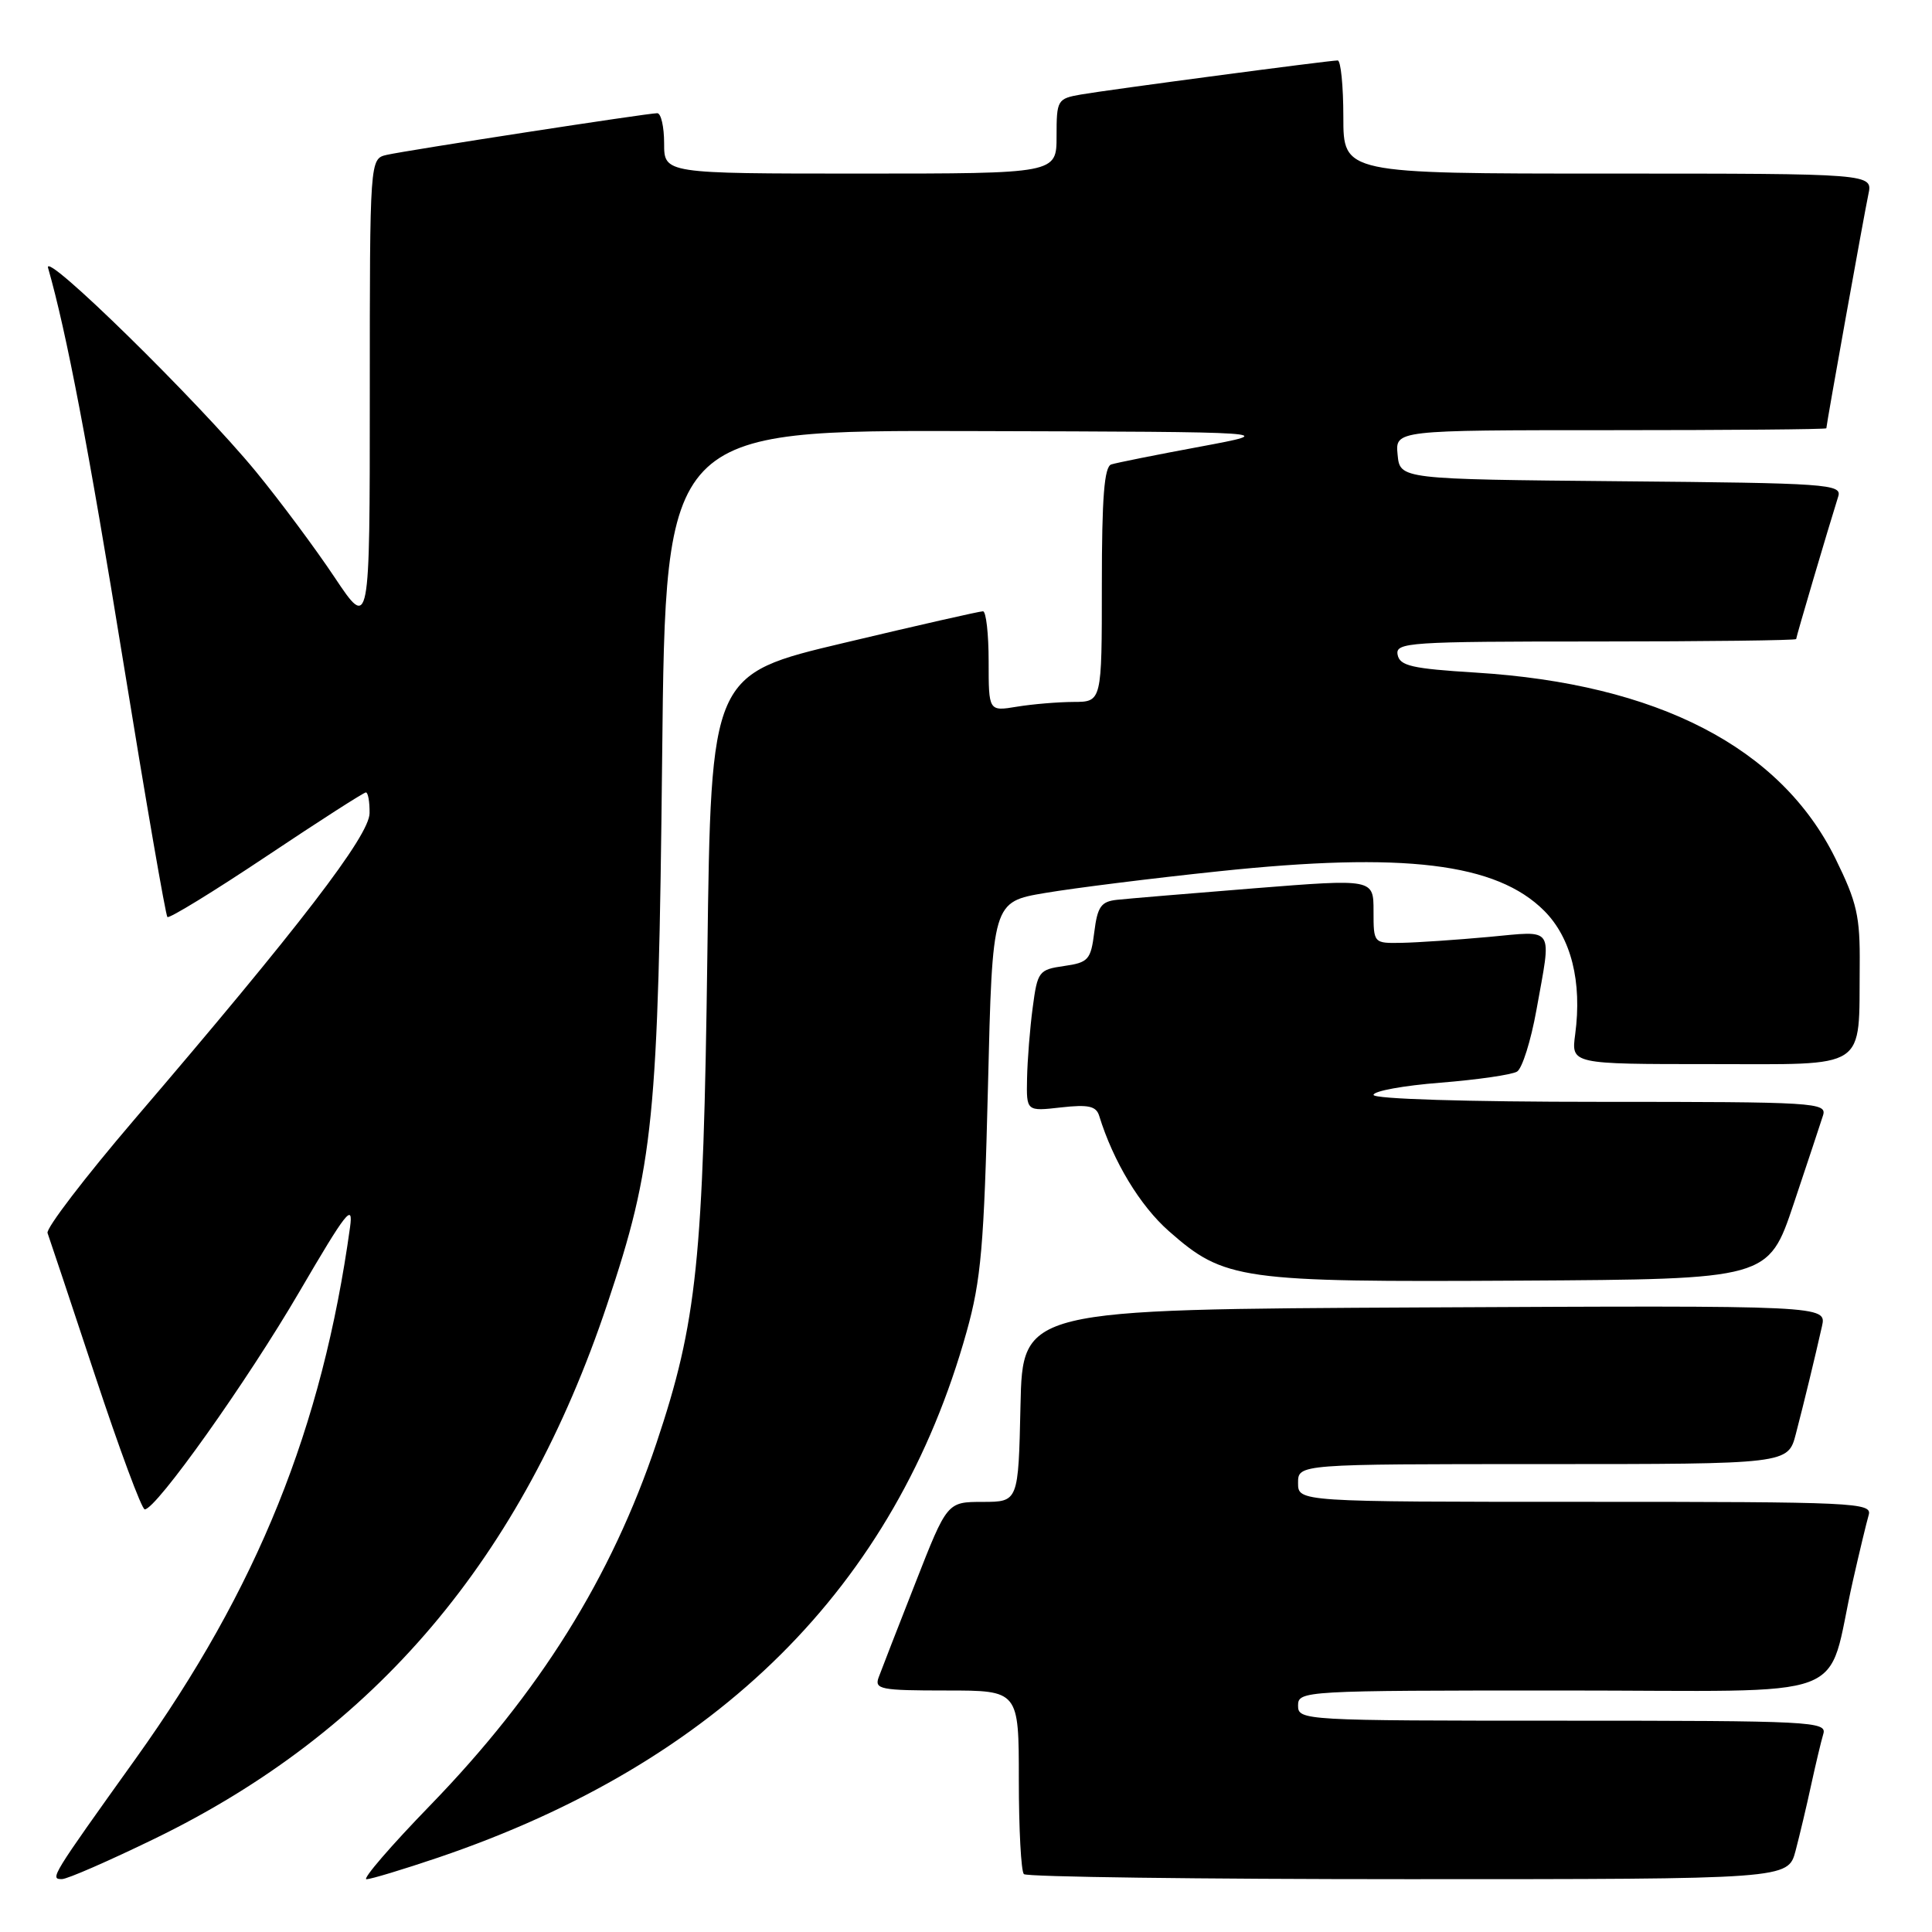 <?xml version="1.0" encoding="UTF-8" standalone="no"?>
<!DOCTYPE svg PUBLIC "-//W3C//DTD SVG 1.1//EN" "http://www.w3.org/Graphics/SVG/1.1/DTD/svg11.dtd" >
<svg xmlns="http://www.w3.org/2000/svg" xmlns:xlink="http://www.w3.org/1999/xlink" version="1.1" viewBox="0 0 256 256">
 <g >
 <path fill="currentColor"
d=" M 20.50 243.63 C 49.75 229.41 69.22 206.42 80.45 172.84 C 86.63 154.39 87.23 148.40 87.74 100.25 C 88.19 57.00 88.19 57.00 128.85 57.12 C 169.50 57.23 169.50 57.23 159.00 59.19 C 153.22 60.26 147.94 61.32 147.25 61.54 C 146.32 61.84 146.00 65.92 146.00 77.47 C 146.00 93.00 146.00 93.00 142.25 93.01 C 140.19 93.02 136.81 93.30 134.75 93.64 C 131.00 94.26 131.00 94.26 131.00 87.63 C 131.00 83.98 130.66 81.00 130.25 81.00 C 129.84 80.99 121.56 82.87 111.86 85.18 C 94.21 89.36 94.21 89.36 93.73 126.43 C 93.20 167.06 92.36 175.16 86.99 191.20 C 81.02 209.01 71.49 224.28 57.00 239.22 C 51.77 244.61 47.98 249.01 48.56 249.01 C 49.15 249.00 53.42 247.71 58.06 246.14 C 95.19 233.54 118.67 210.17 128.08 176.47 C 130.00 169.61 130.39 165.10 130.91 144.00 C 131.50 119.50 131.50 119.50 138.50 118.32 C 142.35 117.67 152.70 116.37 161.50 115.45 C 186.04 112.86 198.28 114.35 204.61 120.68 C 208.19 124.26 209.65 130.09 208.72 137.06 C 208.19 141.00 208.19 141.00 226.58 141.00 C 247.78 141.00 246.29 141.98 246.42 127.96 C 246.48 121.39 246.06 119.57 243.21 113.77 C 235.96 99.04 219.65 90.61 195.51 89.12 C 187.08 88.60 185.47 88.23 185.19 86.75 C 184.88 85.12 186.66 85.00 211.43 85.00 C 226.04 85.00 238.00 84.85 238.00 84.68 C 238.00 84.39 242.20 70.16 243.58 65.77 C 244.09 64.15 242.11 64.01 214.81 63.77 C 185.50 63.50 185.50 63.50 185.19 60.25 C 184.87 57.00 184.87 57.00 213.44 57.00 C 229.15 57.00 242.00 56.89 242.00 56.75 C 242.01 56.21 247.02 28.34 247.57 25.75 C 248.16 23.00 248.16 23.00 213.08 23.00 C 178.00 23.00 178.00 23.00 178.00 15.50 C 178.00 11.38 177.66 8.00 177.25 8.01 C 176.04 8.02 146.81 11.90 143.25 12.52 C 140.10 13.07 140.00 13.24 140.00 18.05 C 140.00 23.00 140.00 23.00 114.00 23.00 C 88.00 23.00 88.00 23.00 88.00 19.00 C 88.00 16.80 87.59 15.00 87.09 15.00 C 85.79 15.00 53.96 19.91 51.25 20.52 C 49.00 21.04 49.00 21.04 49.00 52.26 C 49.00 83.48 49.00 83.48 44.33 76.49 C 41.77 72.65 37.08 66.35 33.92 62.50 C 26.26 53.18 5.65 32.97 6.37 35.50 C 8.80 43.97 11.71 59.18 16.35 87.80 C 19.32 106.11 21.95 121.28 22.18 121.51 C 22.41 121.75 28.31 118.13 35.29 113.47 C 42.26 108.81 48.20 105.00 48.48 105.00 C 48.77 105.00 48.99 106.24 48.97 107.75 C 48.95 110.72 39.65 122.83 17.77 148.38 C 11.24 156.02 6.08 162.77 6.30 163.38 C 6.53 164.00 9.36 172.49 12.59 182.25 C 15.82 192.01 18.78 200.00 19.18 200.00 C 20.69 200.00 32.75 183.03 39.69 171.13 C 45.89 160.52 46.84 159.31 46.38 162.63 C 42.70 189.18 34.13 210.45 18.00 233.00 C 6.76 248.71 6.58 249.00 8.21 248.99 C 8.92 248.99 14.45 246.57 20.50 243.63 Z  M 237.92 245.25 C 238.46 243.19 239.40 239.25 239.99 236.50 C 240.59 233.75 241.31 230.71 241.60 229.75 C 242.10 228.11 240.00 228.00 207.07 228.00 C 172.67 228.00 172.00 227.96 172.00 226.00 C 172.00 224.04 172.67 224.00 206.96 224.00 C 246.55 224.00 241.83 225.77 245.51 209.50 C 246.38 205.65 247.33 201.71 247.61 200.75 C 248.10 199.10 245.85 199.00 210.07 199.00 C 172.00 199.00 172.00 199.00 172.00 196.50 C 172.00 194.00 172.00 194.00 204.46 194.00 C 236.92 194.00 236.92 194.00 237.96 190.00 C 239.10 185.62 240.45 180.04 241.42 175.74 C 242.04 172.98 242.04 172.98 188.77 173.24 C 135.50 173.50 135.50 173.50 135.22 186.25 C 134.94 199.00 134.94 199.00 130.22 199.01 C 125.50 199.01 125.50 199.01 121.29 209.76 C 118.97 215.67 116.78 221.29 116.43 222.25 C 115.84 223.84 116.67 224.00 125.39 224.00 C 135.00 224.00 135.00 224.00 135.00 235.83 C 135.00 242.34 135.30 247.97 135.67 248.33 C 136.03 248.70 158.97 249.00 186.63 249.00 C 236.92 249.00 236.92 249.00 237.92 245.25 Z  M 237.66 159.55 C 239.49 154.08 241.25 148.79 241.56 147.80 C 242.10 146.09 240.56 146.00 212.07 146.00 C 194.32 146.00 182.00 145.62 182.00 145.08 C 182.00 144.57 186.00 143.84 190.89 143.46 C 195.77 143.07 200.33 142.41 201.02 141.99 C 201.70 141.57 202.85 137.91 203.58 133.86 C 205.61 122.53 206.14 123.34 197.25 124.15 C 192.99 124.54 187.81 124.89 185.75 124.93 C 182.00 125.00 182.00 125.00 182.00 120.72 C 182.00 116.45 182.00 116.45 166.25 117.70 C 157.59 118.39 149.38 119.08 148.00 119.23 C 145.90 119.46 145.42 120.13 145.00 123.50 C 144.54 127.18 144.22 127.54 141.00 128.00 C 137.65 128.48 137.47 128.71 136.84 133.50 C 136.47 136.25 136.14 140.47 136.09 142.88 C 136.00 147.26 136.00 147.26 140.58 146.74 C 144.23 146.33 145.25 146.56 145.65 147.86 C 147.51 153.89 151.05 159.76 154.88 163.13 C 162.25 169.62 164.26 169.90 201.41 169.69 C 234.32 169.50 234.32 169.50 237.66 159.55 Z "/>
</g>
</svg>